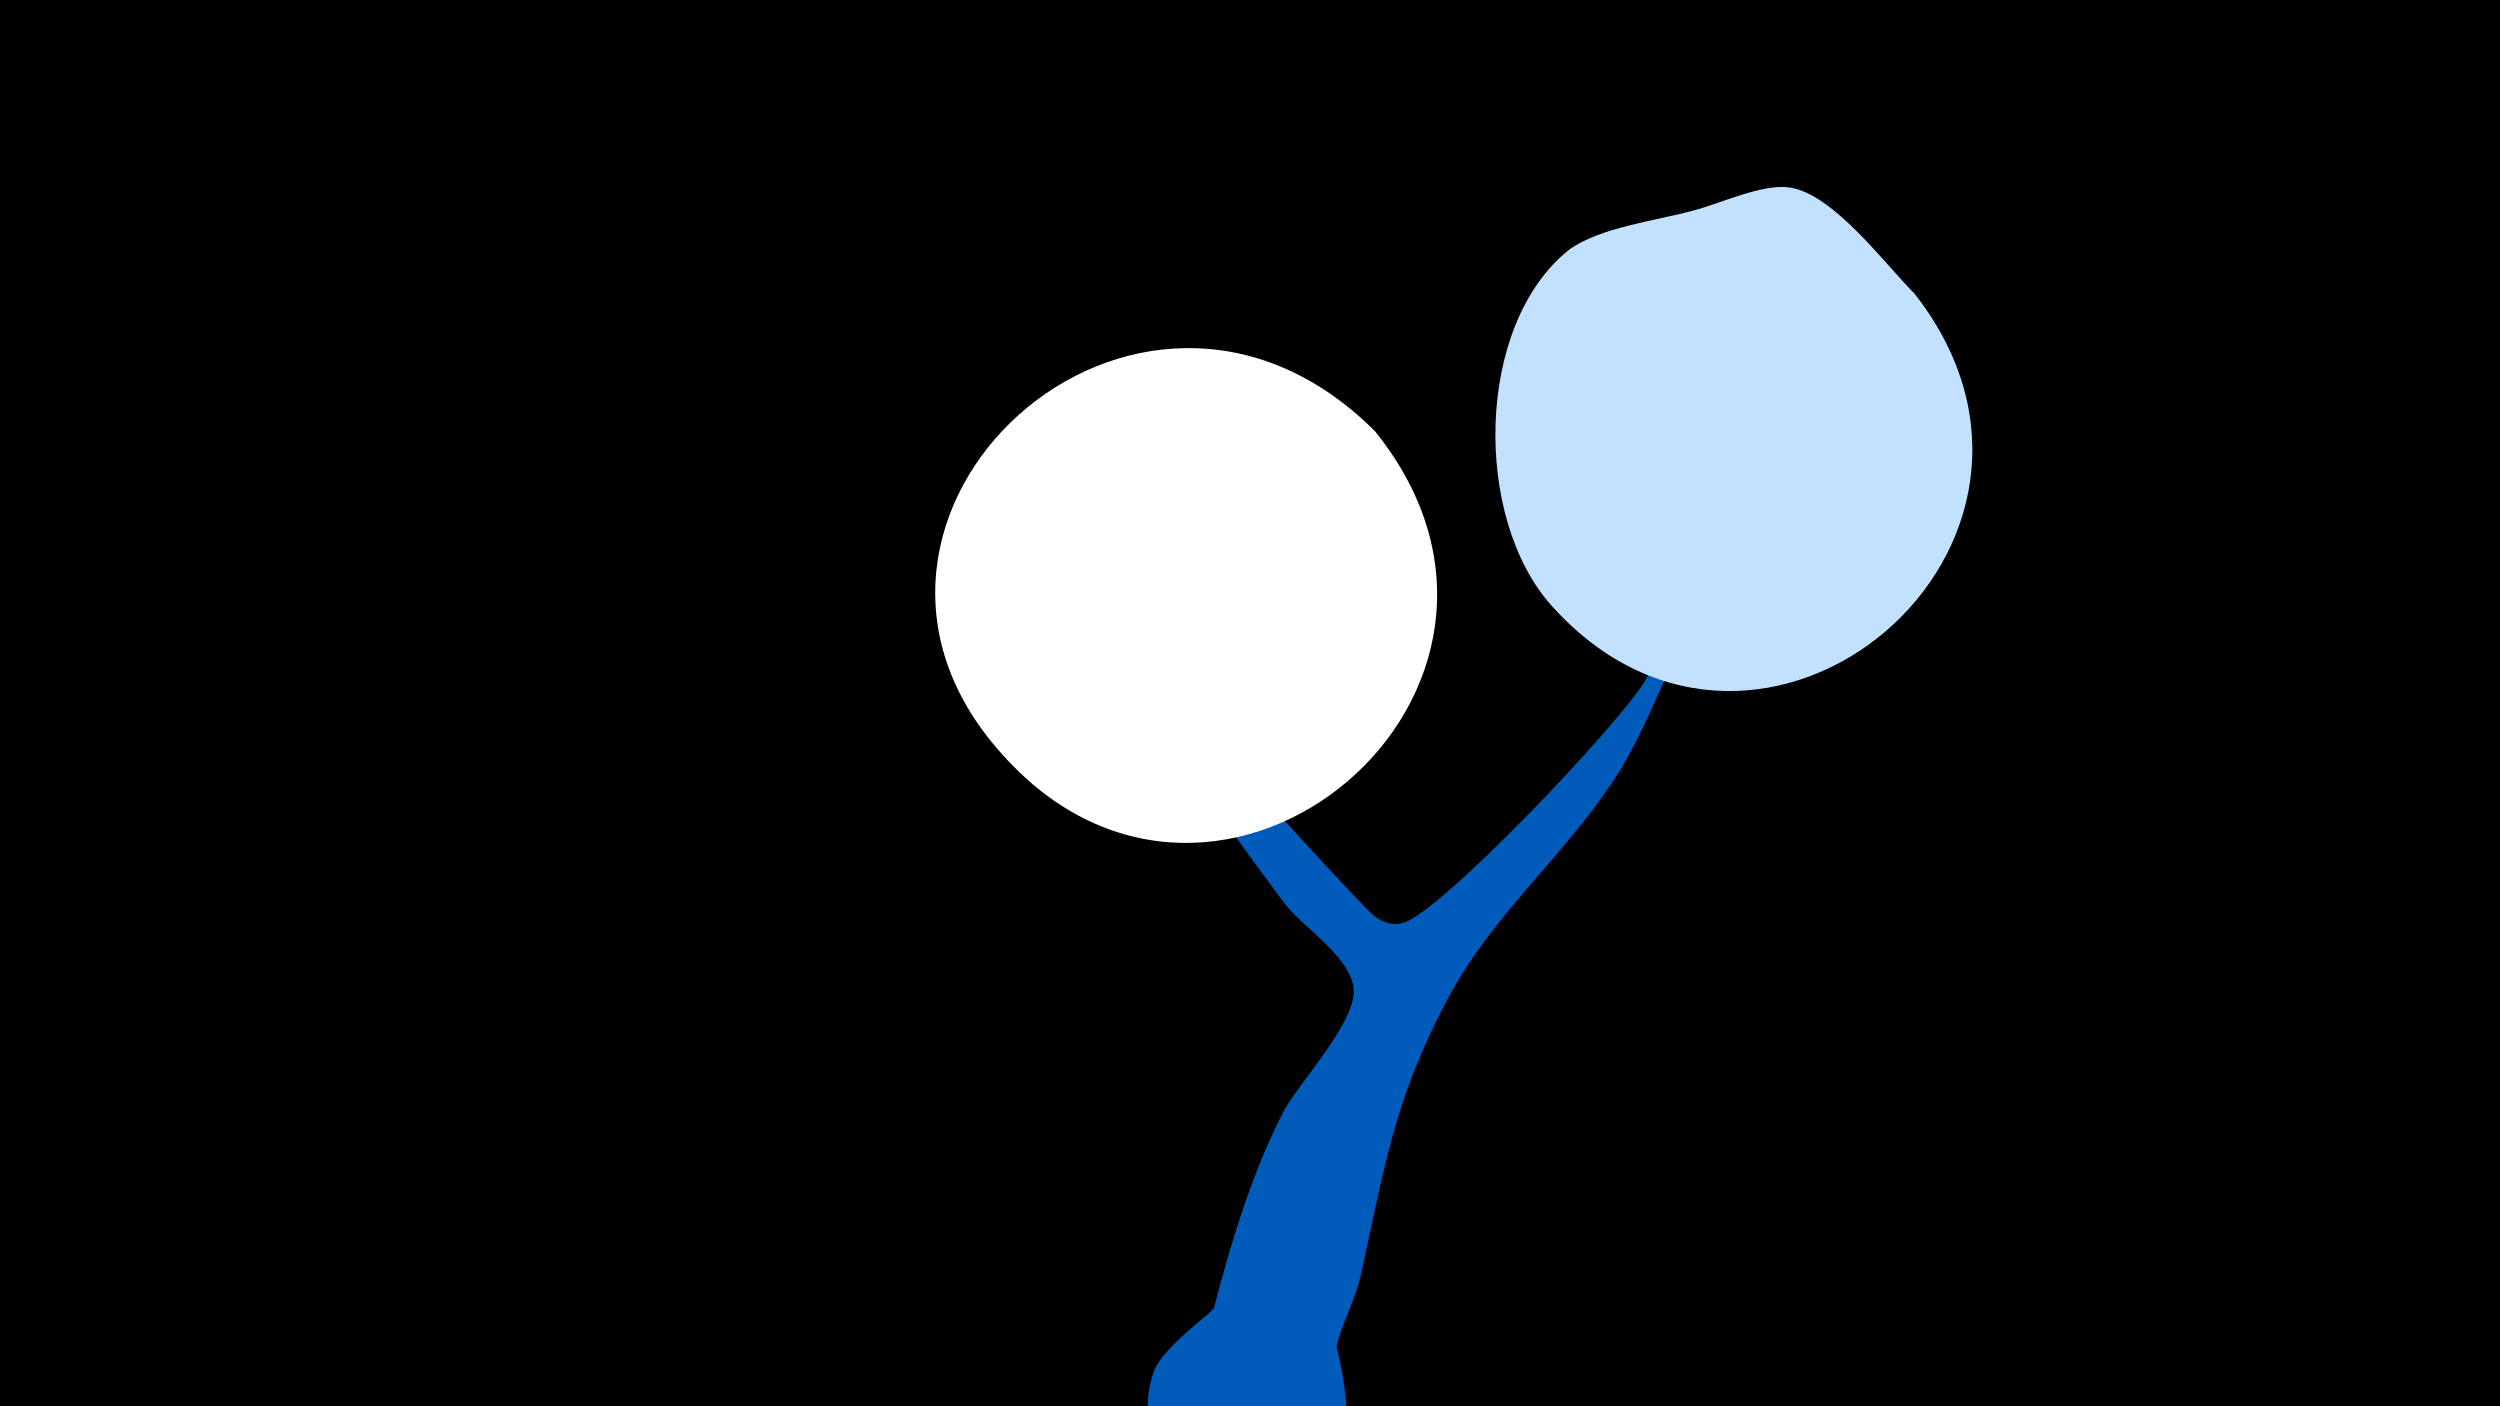 <svg width="1200" height="675" viewBox="-500 -500 1200 675" xmlns="http://www.w3.org/2000/svg"><path d="M-500-500h1200v675h-1200z" fill="#000"/><path d="M6-225.1c1-5.9 10.1 6.8 14 11.5 10.5 12.7 128.1 143.4 139 152.7 4.4 3.7 9.3 5.5 15 3.7 18.3-5.8 102.4-94.3 115.4-115.7 15.6-25.7-0.7-47.9 9.7-73.3 7.6-18.5 23.3-33.9 33.4-51.3 11.3-19.6 17.1-48.2 34.8-63.5 13.9-12 32.3 2.9 31.5 18.4-1.6 30.7-52.3 90.5-71.6 116.4-23.3 31.3-31.7 69.4-53.3 101.7-24.3 36.5-57.9 64.3-78.7 103.4-25.9 48.4-30.6 81.2-42 133.2-2.6 11.6-8.9 22.8-11.6 33.6-0.8 3.2 27.1 81.9-44 78.3-32.4-1.6-54.8-35-43.8-65.6 4.2-11.8 28.5-28.6 28.9-30.6 8-30.9 18.3-65.1 33.3-94.1 7-13.6 36-44 33.7-59.7-2.3-15.7-24.6-28.8-33.6-41-26.8-36-53.5-73.6-78.9-110.8-4.3-6.3-32.9-37.7-31.2-47.3z"  fill="#005bbb" /><path d="M419-359c-14-14-39-48-60-51-13-2-34 8-46 11-18 5-45 8-60 19-45 36-46 129-8 171 101 112 268-30 174-150z"  fill="#c2e1ff" /><path d="M160-293c-114-114-282 41-179 155 104 117 279-31 179-155z"  fill="#fff" /></svg>